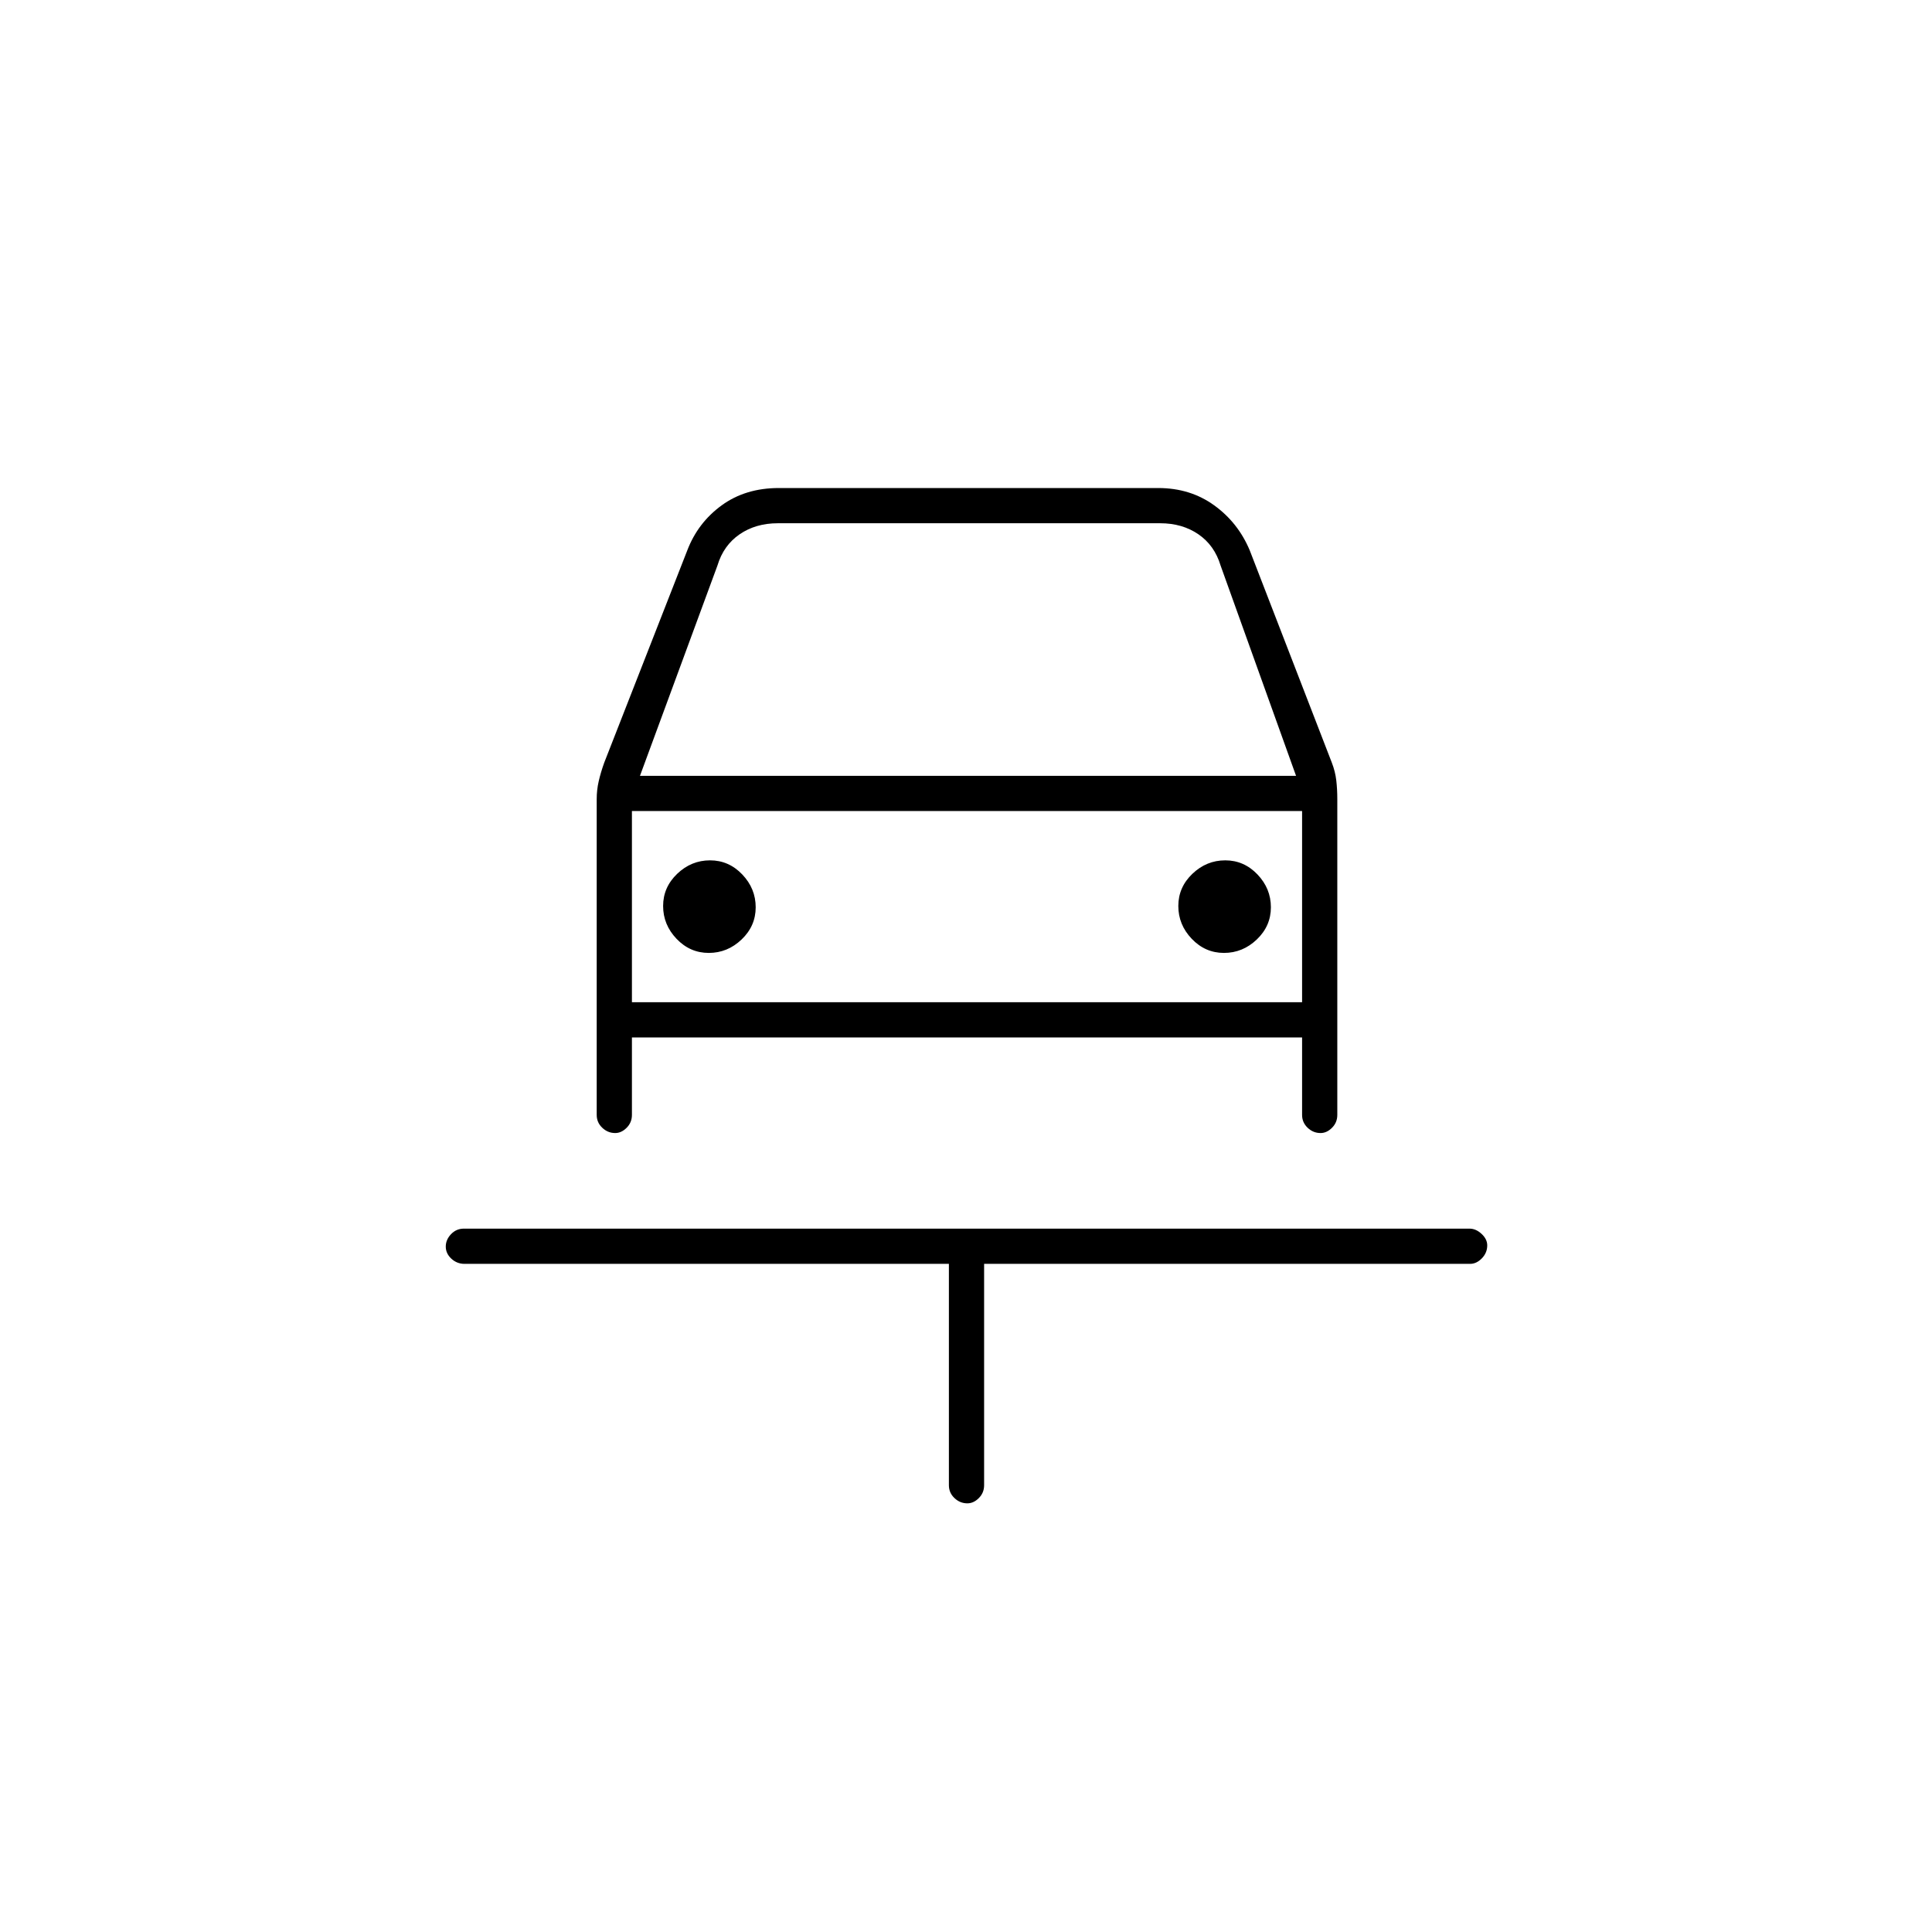 <svg xmlns="http://www.w3.org/2000/svg" height="20" viewBox="0 -960 960 960" width="20"><path d="M480.68-213q-3.68 0-6.43-2.63-2.75-2.62-2.75-6.37v-110H230.78q-3.73 0-6.51-2.57-2.77-2.58-2.77-6 0-3.43 2.62-6.18 2.62-2.75 6.36-2.75h499.73q3.17 0 5.98 2.61 2.81 2.61 2.81 5.71 0 3.68-2.66 6.43-2.67 2.75-5.84 2.75H489v110q0 3.75-2.61 6.37-2.61 2.63-5.71 2.63Zm-128.5-273.5q9.32 0 16.32-6.68 7-6.69 7-16 0-9.32-6.68-16.32-6.69-7-16-7-9.32 0-16.32 6.68-7 6.69-7 16 0 9.32 6.68 16.32 6.69 7 16 7Zm256 0q9.32 0 16.32-6.68 7-6.69 7-16 0-9.32-6.68-16.32-6.69-7-16-7-9.32 0-16.32 6.68-7 6.69-7 16 0 9.32 6.68 16.32 6.69 7 16 7ZM305.68-397q-3.68 0-6.43-2.63-2.75-2.62-2.75-6.37v-156.92q0-4.58 1-8.92 1-4.35 2.71-9.13L341.5-686.5q5.26-13.78 17.09-22.39 11.82-8.61 28.41-8.61h188.5q15.94 0 27.84 8.61T621-686.5l40.79 105.49q1.71 4.43 2.21 8.85.5 4.41.5 9.16v157q0 3.75-2.61 6.37-2.61 2.63-5.71 2.63-3.68 0-6.43-2.63Q647-402.25 647-406v-38.5H314v38.5q0 3.75-2.61 6.37-2.61 2.63-5.71 2.63ZM318-574.5h326L606.5-679q-3-10-11-15.5t-19-5.5h-190q-11 0-19 5.5t-11 15.5L318-574.5Zm-4 17.5v104-104Zm0 95h333v-95H314v95Z"/></svg>